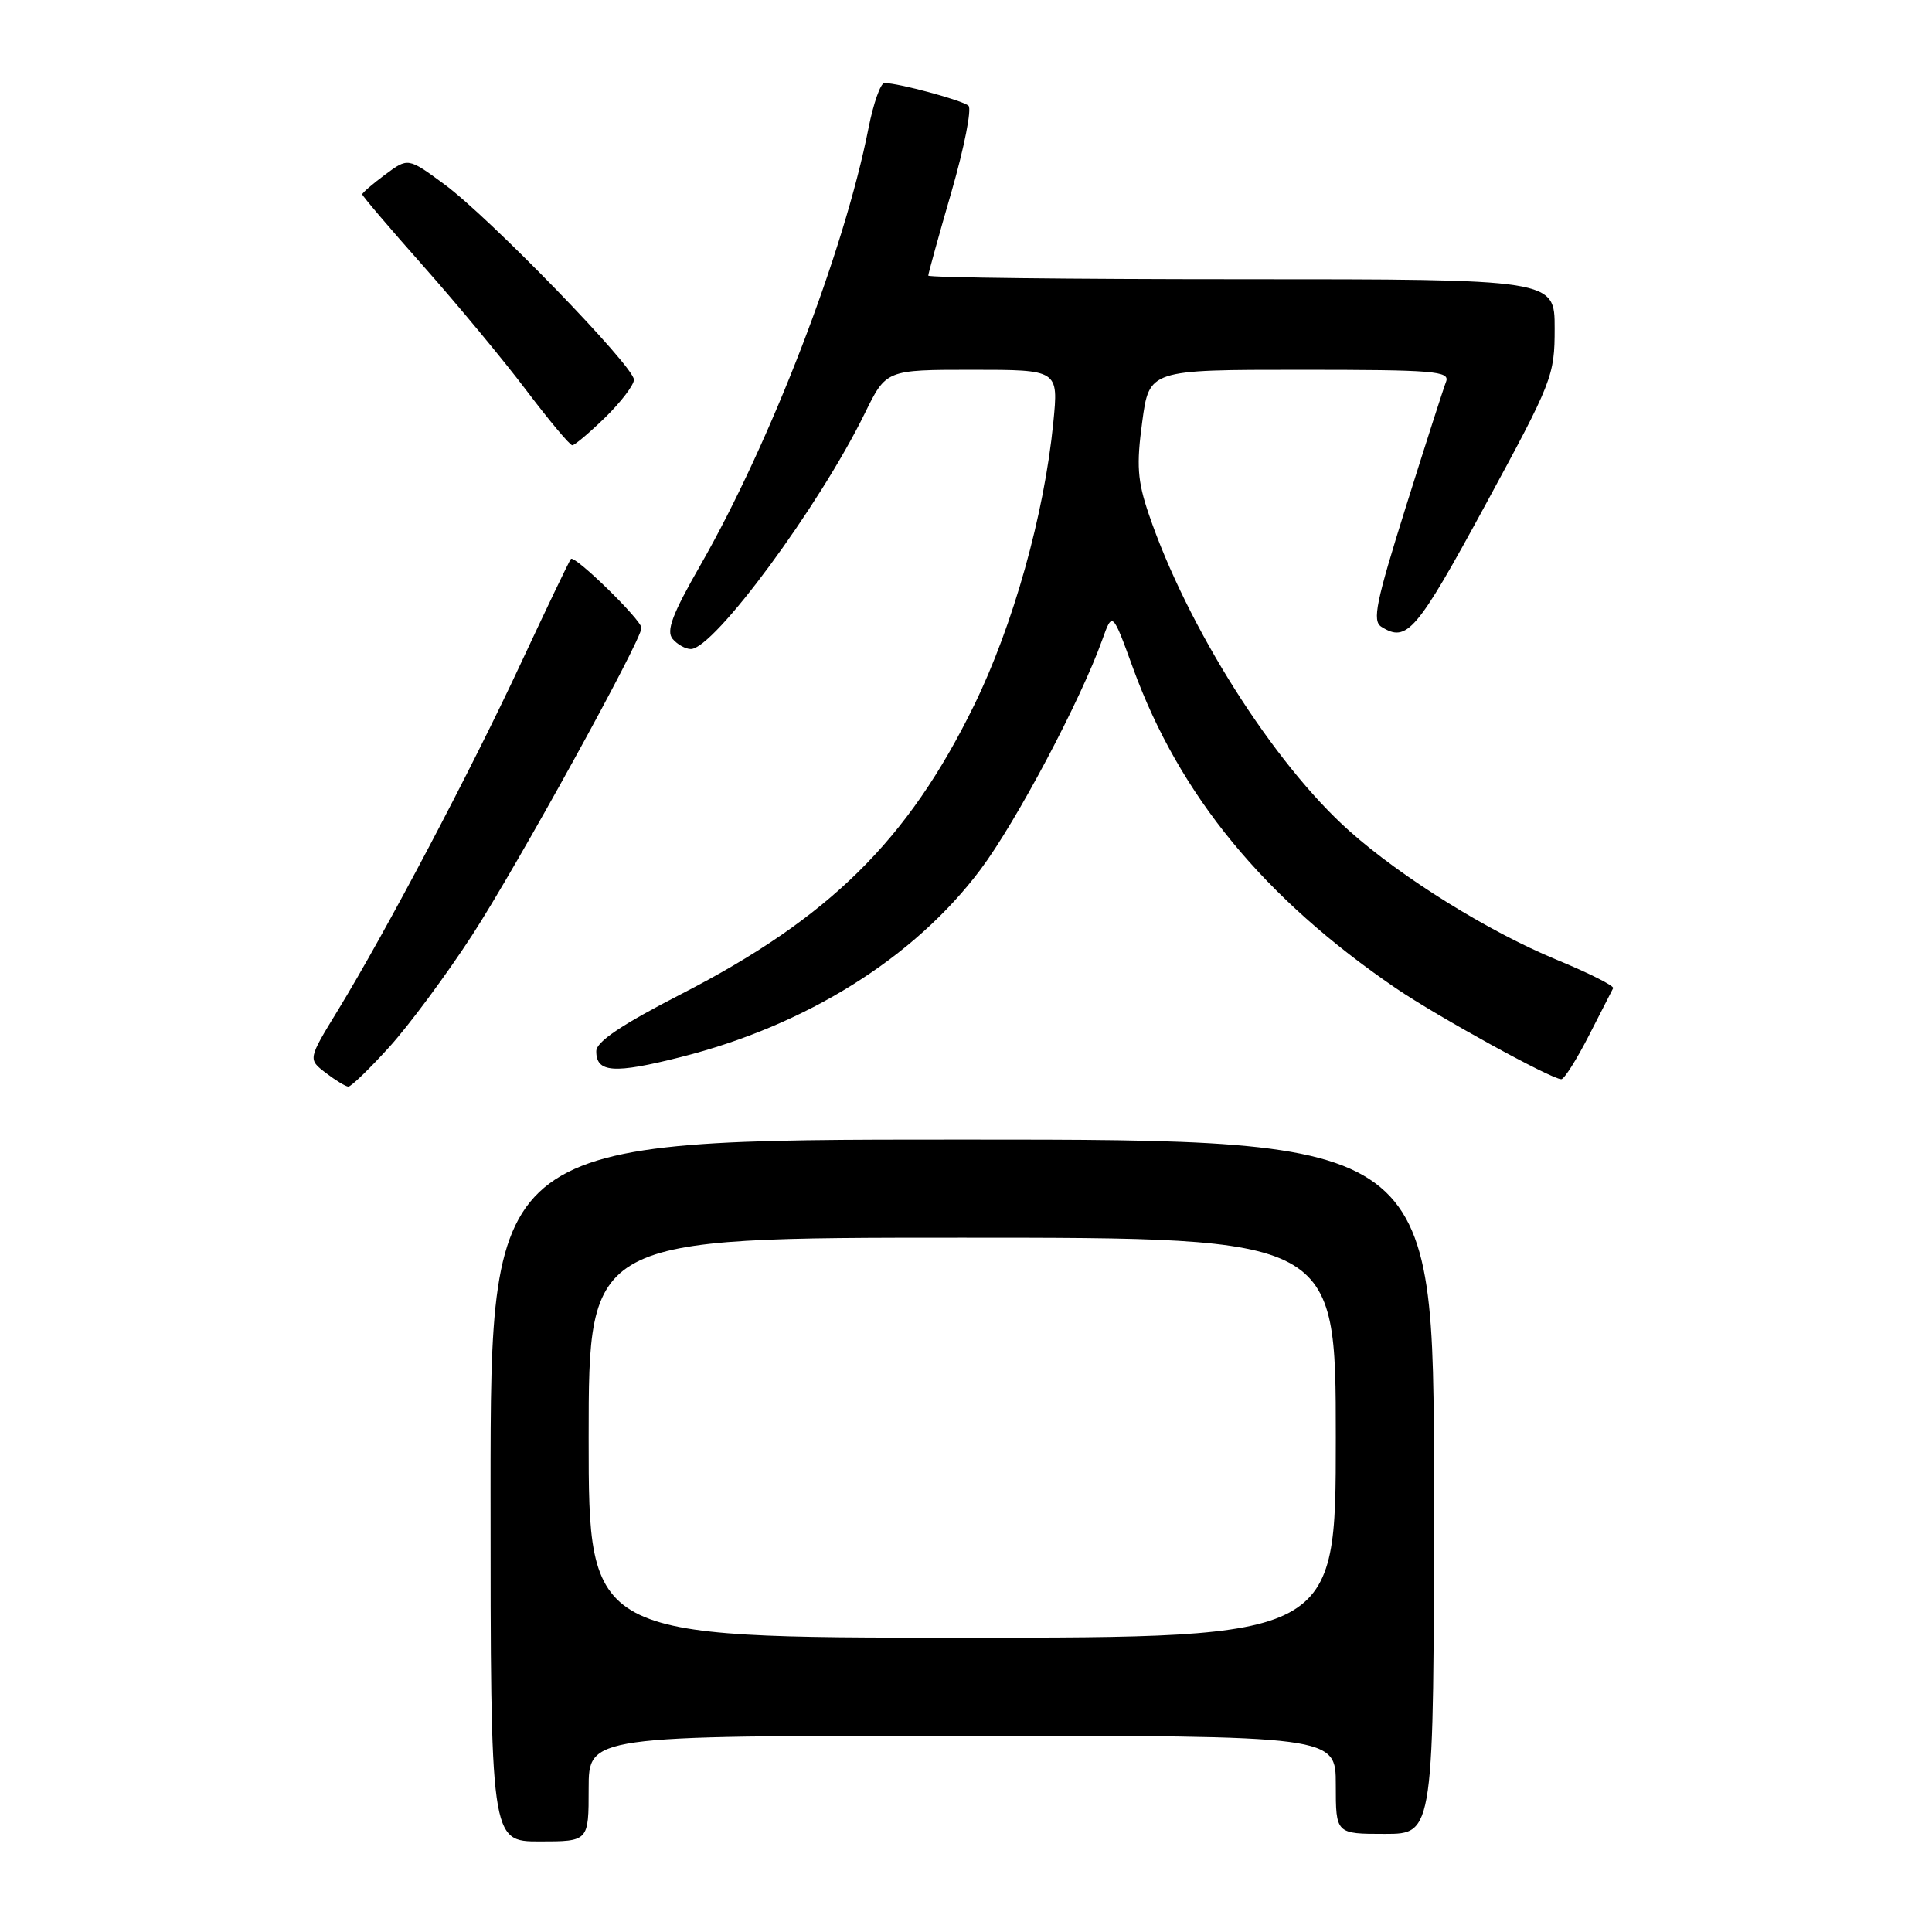 <?xml version="1.0" encoding="UTF-8" standalone="no"?>
<!DOCTYPE svg PUBLIC "-//W3C//DTD SVG 1.1//EN" "http://www.w3.org/Graphics/SVG/1.1/DTD/svg11.dtd" >
<svg xmlns="http://www.w3.org/2000/svg" xmlns:xlink="http://www.w3.org/1999/xlink" version="1.1" viewBox="0 0 256 256">
 <g >
 <path fill="currentColor"
d=" M 78.00 237.00 C 78.00 230.00 78.00 230.00 127.50 230.00 C 177.00 230.00 177.00 230.00 177.00 236.50 C 177.00 243.00 177.00 243.00 183.50 243.00 C 190.00 243.00 190.00 243.00 190.00 197.00 C 190.00 151.00 190.00 151.00 127.50 151.00 C 65.00 151.00 65.00 151.00 65.00 197.50 C 65.00 244.00 65.00 244.00 71.50 244.00 C 78.00 244.00 78.00 244.00 78.00 237.00 Z  M 51.57 138.75 C 54.19 135.86 59.11 129.22 62.51 124.00 C 68.41 114.94 85.00 84.84 85.00 83.20 C 85.00 82.15 76.15 73.51 75.65 74.06 C 75.43 74.30 72.48 80.48 69.07 87.78 C 62.46 101.99 51.15 123.43 44.74 133.92 C 40.81 140.35 40.81 140.35 43.15 142.15 C 44.44 143.14 45.80 143.97 46.16 143.98 C 46.52 143.99 48.95 141.64 51.57 138.75 Z  M 210.52 137.25 C 212.14 134.09 213.59 131.25 213.75 130.94 C 213.91 130.63 210.51 128.92 206.19 127.14 C 197.25 123.45 185.70 116.27 178.78 110.09 C 168.73 101.13 157.29 83.05 152.20 68.07 C 150.72 63.70 150.57 61.64 151.35 55.90 C 152.28 49.00 152.28 49.00 172.25 49.00 C 190.04 49.00 192.15 49.17 191.61 50.58 C 191.27 51.45 188.88 58.90 186.29 67.14 C 182.31 79.82 181.81 82.27 183.04 83.05 C 186.43 85.19 187.68 83.72 196.77 67.00 C 205.72 50.52 206.00 49.81 206.00 43.50 C 206.00 37.00 206.00 37.00 164.50 37.00 C 141.68 37.00 123.00 36.78 123.00 36.52 C 123.00 36.26 124.38 31.25 126.08 25.40 C 127.77 19.54 128.78 14.42 128.33 14.01 C 127.52 13.29 119.05 11.00 117.19 11.00 C 116.68 11.00 115.73 13.69 115.08 16.98 C 111.88 33.27 102.13 58.60 92.80 74.90 C 89.09 81.37 88.25 83.60 89.12 84.65 C 89.74 85.39 90.83 86.00 91.54 86.00 C 94.60 86.00 108.57 67.07 114.60 54.75 C 117.42 49.00 117.42 49.00 128.84 49.00 C 140.26 49.00 140.26 49.00 139.57 55.98 C 138.37 68.18 134.25 82.88 129.05 93.50 C 120.30 111.36 109.88 121.64 90.26 131.72 C 82.34 135.79 79.02 138.03 79.01 139.28 C 78.99 142.14 81.35 142.31 90.19 140.07 C 106.85 135.87 121.16 126.91 129.92 115.22 C 134.68 108.86 143.22 92.74 146.06 84.76 C 147.40 81.02 147.40 81.02 150.13 88.52 C 156.28 105.40 167.49 119.03 185.00 130.97 C 190.53 134.73 205.56 143.00 206.88 143.00 C 207.27 143.00 208.90 140.41 210.52 137.25 Z  M 80.21 55.30 C 82.29 53.26 84.00 51.02 84.00 50.31 C 84.00 48.55 64.81 28.77 58.88 24.42 C 54.07 20.88 54.07 20.88 51.04 23.13 C 49.37 24.37 48.00 25.55 48.00 25.75 C 48.00 25.96 51.66 30.26 56.14 35.31 C 60.62 40.37 66.75 47.76 69.76 51.75 C 72.78 55.74 75.51 59.00 75.83 59.00 C 76.15 59.00 78.12 57.33 80.21 55.30 Z  M 78.00 190.50 C 78.00 164.00 78.00 164.00 127.50 164.00 C 177.00 164.00 177.00 164.00 177.00 190.50 C 177.00 217.00 177.00 217.00 127.50 217.00 C 78.00 217.00 78.00 217.00 78.00 190.50 Z "/>
</g>
</svg>